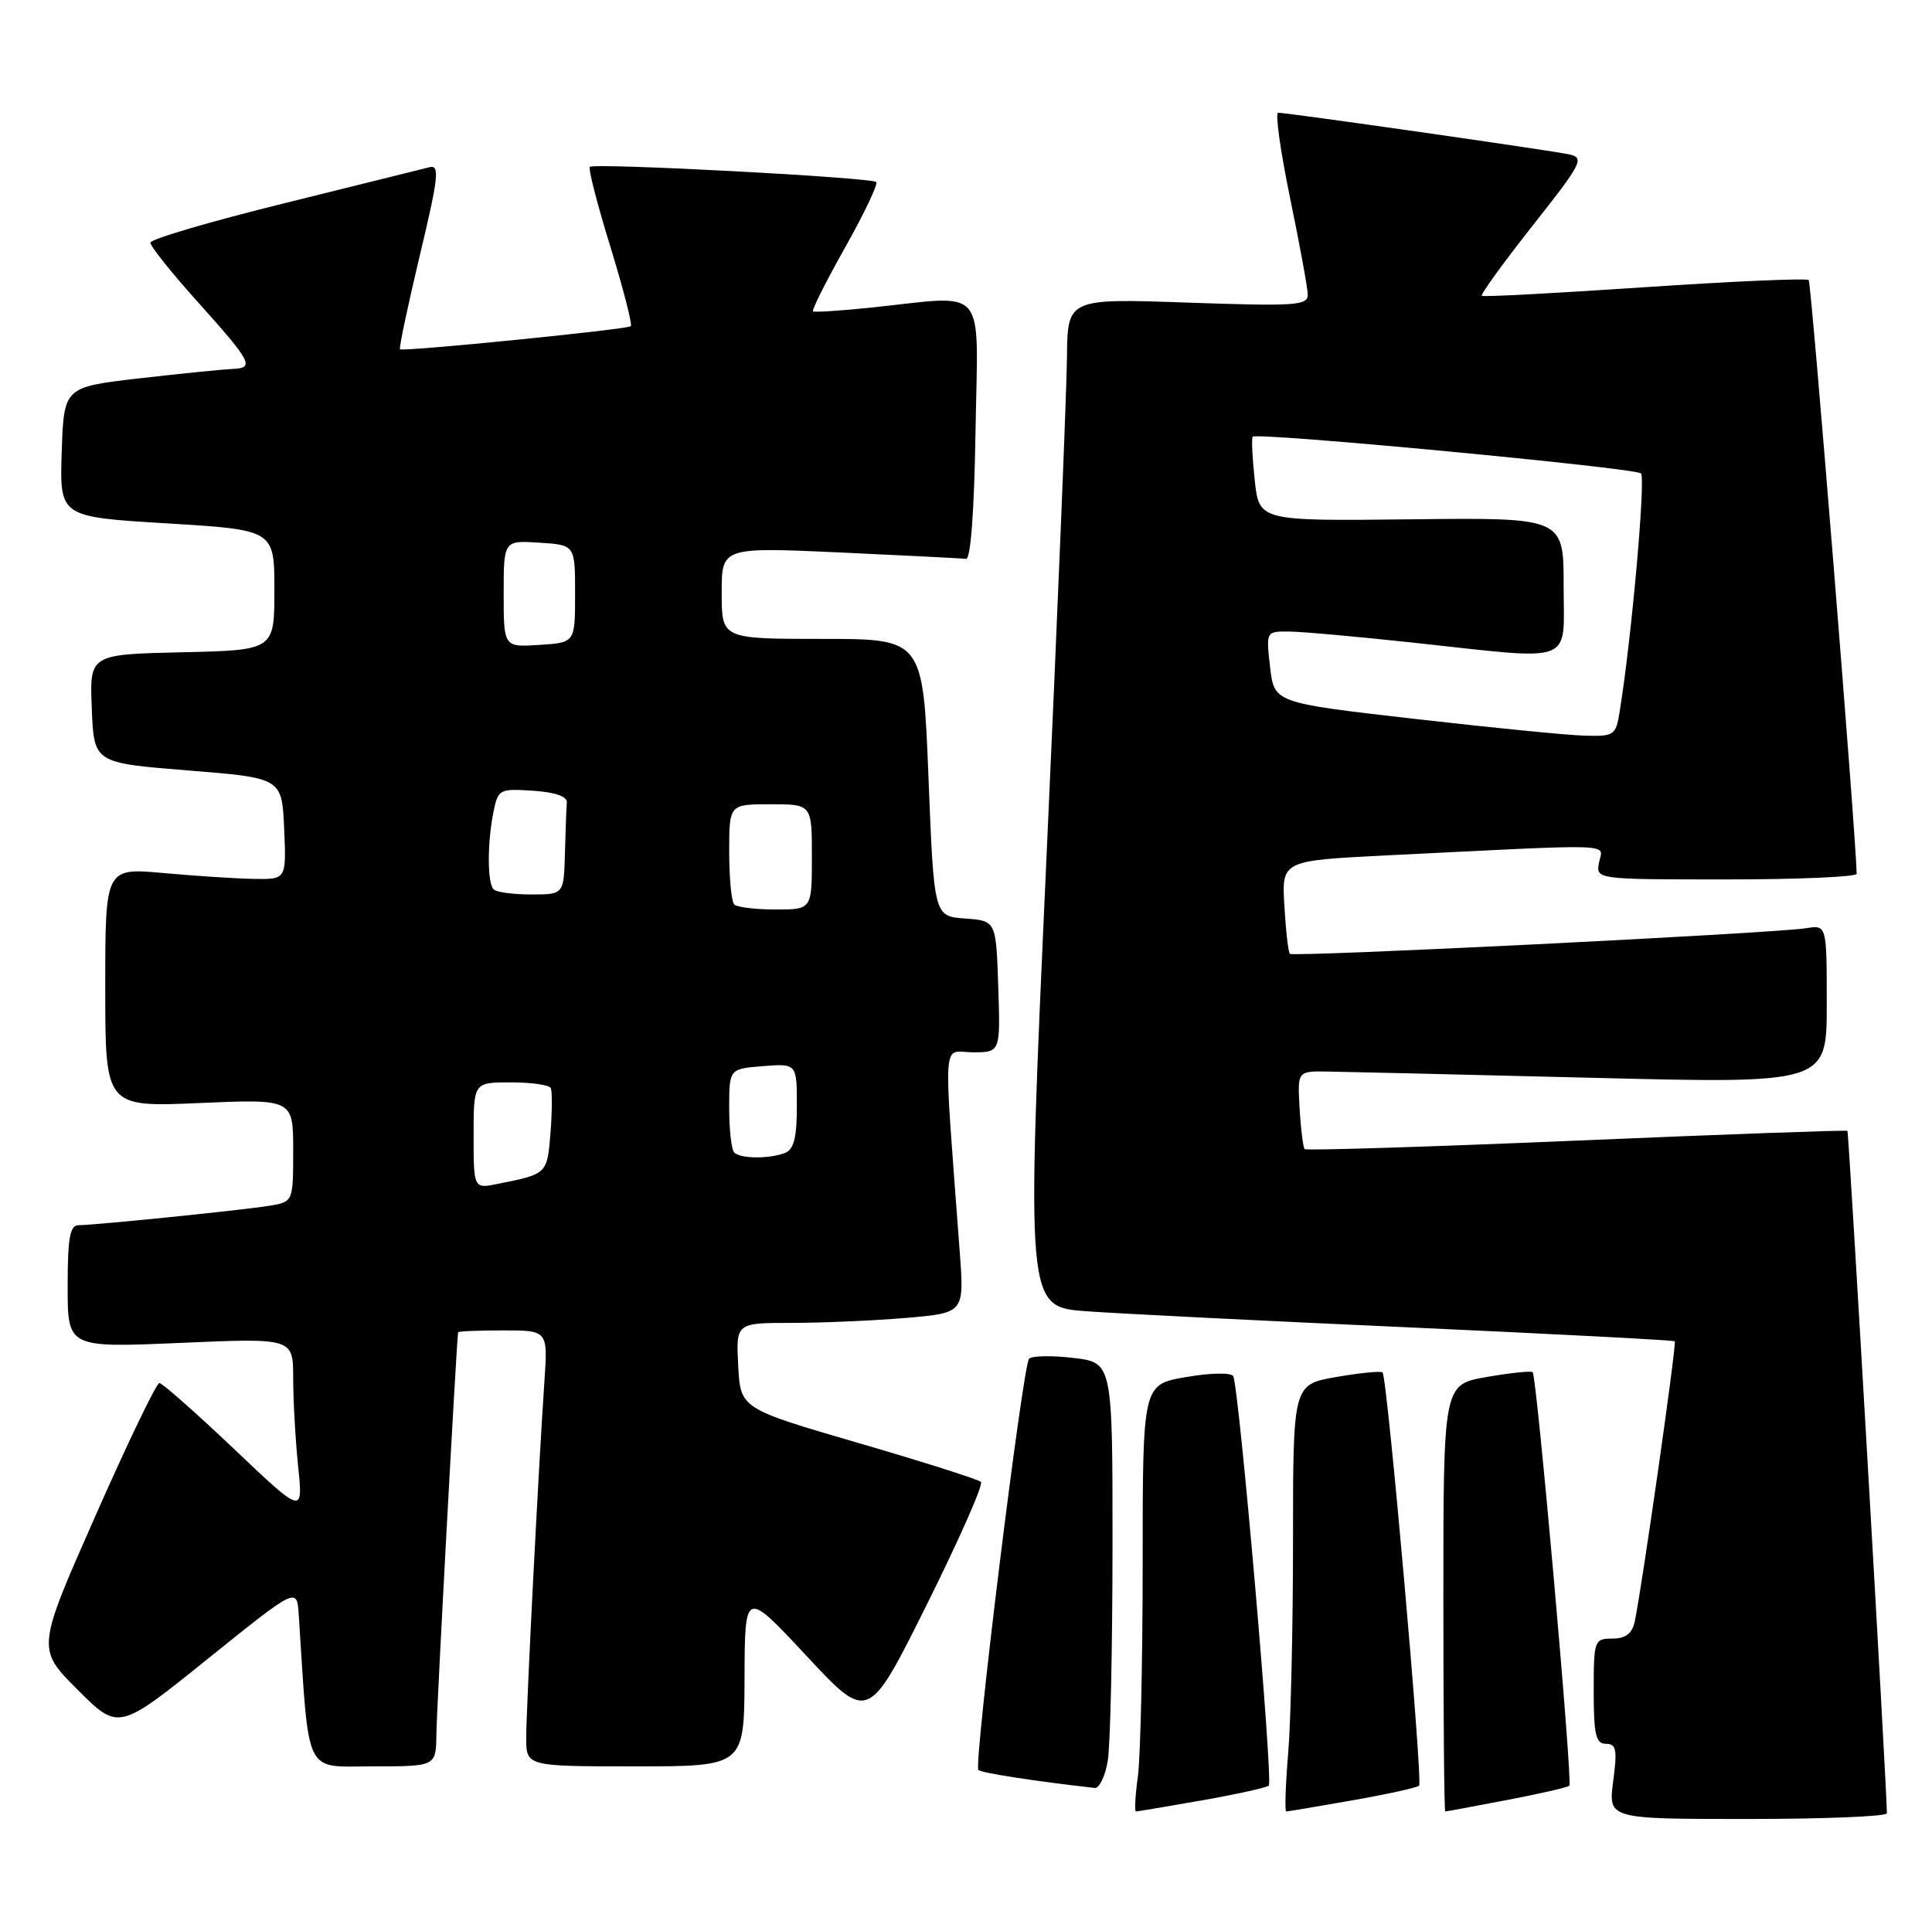 <?xml version="1.0" encoding="UTF-8" standalone="no"?>
<!DOCTYPE svg PUBLIC "-//W3C//DTD SVG 1.1//EN" "http://www.w3.org/Graphics/SVG/1.1/DTD/svg11.dtd" >
<svg xmlns="http://www.w3.org/2000/svg" xmlns:xlink="http://www.w3.org/1999/xlink" version="1.1" viewBox="0 0 257 256">
 <g >
 <path fill="currentColor"
d=" M 251.00 241.24 C 251.00 238.06 245.94 150.62 245.75 150.45 C 245.61 150.33 229.40 150.91 209.71 151.75 C 190.03 152.58 173.76 153.09 173.55 152.88 C 173.35 152.67 173.04 150.25 172.88 147.50 C 172.59 142.50 172.59 142.50 176.54 142.56 C 178.72 142.59 194.56 142.96 211.75 143.39 C 243.00 144.17 243.00 144.17 243.00 133.61 C 243.00 123.05 243.00 123.05 240.25 123.49 C 235.97 124.18 172.02 127.35 171.58 126.90 C 171.37 126.68 171.04 123.80 170.85 120.50 C 170.50 114.50 170.50 114.50 184.50 113.80 C 215.78 112.25 213.20 112.17 212.71 114.73 C 212.28 117.00 212.28 117.00 229.64 117.00 C 239.19 117.00 246.99 116.66 246.98 116.25 C 246.86 110.74 240.95 37.62 240.60 37.26 C 240.33 37.00 230.52 37.42 218.80 38.21 C 207.09 39.00 197.33 39.52 197.12 39.36 C 196.90 39.20 199.94 35.01 203.85 30.05 C 210.46 21.68 210.81 21.00 208.74 20.54 C 206.36 20.02 171.30 15.00 170.02 15.00 C 169.61 15.00 170.32 20.06 171.59 26.25 C 172.87 32.44 173.94 38.25 173.96 39.16 C 174.00 40.65 172.46 40.76 158.00 40.26 C 142.00 39.70 142.00 39.70 141.93 47.60 C 141.89 51.95 140.66 82.13 139.18 114.68 C 136.50 173.86 136.50 173.86 144.50 174.45 C 148.90 174.77 168.25 175.74 187.50 176.60 C 206.75 177.47 222.62 178.30 222.78 178.45 C 223.06 178.72 218.37 211.52 217.45 215.75 C 217.10 217.35 216.24 218.00 214.48 218.00 C 212.08 218.00 212.00 218.21 212.00 225.00 C 212.00 230.80 212.28 232.00 213.63 232.00 C 215.01 232.00 215.15 232.77 214.59 237.00 C 213.93 242.00 213.93 242.00 232.47 242.00 C 242.66 242.00 251.00 241.66 251.00 241.24 Z  M 159.90 239.52 C 164.51 238.71 168.51 237.82 168.78 237.56 C 169.38 236.96 164.80 184.29 164.04 183.08 C 163.74 182.59 160.97 182.65 157.75 183.21 C 152.00 184.20 152.00 184.20 152.00 207.96 C 152.00 221.03 151.71 233.81 151.36 236.36 C 151.01 238.91 150.90 241.00 151.11 241.00 C 151.33 241.00 155.28 240.33 159.90 239.52 Z  M 179.90 239.52 C 184.51 238.71 188.50 237.83 188.77 237.57 C 189.30 237.03 184.54 183.20 183.91 182.59 C 183.68 182.38 180.91 182.65 177.75 183.20 C 172.00 184.20 172.00 184.20 172.00 204.95 C 172.00 216.36 171.71 229.14 171.35 233.35 C 171.00 237.56 170.89 241.00 171.10 241.00 C 171.32 241.00 175.28 240.33 179.90 239.52 Z  M 200.44 239.48 C 204.80 238.65 208.55 237.79 208.76 237.57 C 209.22 237.11 204.43 183.09 203.88 182.56 C 203.67 182.36 200.91 182.65 197.75 183.20 C 192.00 184.20 192.00 184.20 192.00 212.60 C 192.00 228.22 192.11 241.00 192.25 241.00 C 192.39 241.00 196.07 240.32 200.44 239.48 Z  M 147.36 234.25 C 147.70 232.19 147.98 219.43 147.99 205.89 C 148.00 181.28 148.00 181.28 142.78 180.66 C 139.91 180.32 137.26 180.37 136.89 180.77 C 136.04 181.70 129.49 234.83 130.15 235.48 C 130.54 235.87 137.69 236.98 145.62 237.87 C 146.23 237.94 147.02 236.31 147.36 234.25 Z  M 58.05 230.75 C 58.08 227.31 60.75 178.13 60.94 177.25 C 60.97 177.11 63.67 177.00 66.94 177.00 C 72.88 177.00 72.88 177.00 72.42 183.75 C 71.62 195.55 70.00 227.21 70.00 231.18 C 70.00 235.00 70.00 235.00 84.50 235.00 C 99.00 235.00 99.00 235.00 99.04 223.25 C 99.08 211.50 99.08 211.50 107.29 220.31 C 115.50 229.12 115.50 229.12 123.30 213.45 C 127.59 204.83 130.83 197.50 130.49 197.16 C 130.16 196.83 122.82 194.49 114.19 191.98 C 98.50 187.40 98.50 187.40 98.20 181.70 C 97.90 176.00 97.90 176.00 105.30 176.00 C 109.37 176.00 116.20 175.70 120.49 175.34 C 128.27 174.68 128.27 174.68 127.67 166.59 C 125.47 136.94 125.28 140.00 129.39 140.00 C 133.08 140.00 133.08 140.00 132.79 131.25 C 132.50 122.50 132.50 122.50 128.37 122.20 C 124.24 121.90 124.24 121.90 123.51 103.45 C 122.78 85.00 122.78 85.00 109.39 85.00 C 96.00 85.00 96.00 85.00 96.00 78.89 C 96.00 72.79 96.00 72.79 111.75 73.50 C 120.41 73.90 127.95 74.28 128.50 74.36 C 129.12 74.45 129.60 68.02 129.77 57.25 C 130.09 37.59 131.52 39.28 116.00 40.91 C 111.88 41.34 108.34 41.57 108.15 41.42 C 107.96 41.26 109.88 37.44 112.42 32.92 C 114.96 28.41 116.82 24.49 116.56 24.22 C 115.94 23.60 79.02 21.65 78.46 22.20 C 78.23 22.44 79.46 27.21 81.19 32.81 C 82.91 38.42 84.14 43.18 83.91 43.40 C 83.46 43.83 53.67 46.81 53.21 46.47 C 53.05 46.35 54.23 40.76 55.83 34.04 C 58.35 23.50 58.52 21.89 57.12 22.25 C 56.23 22.48 47.51 24.64 37.75 27.06 C 27.99 29.47 20.00 31.82 20.00 32.29 C 20.00 32.76 22.81 36.28 26.25 40.11 C 33.58 48.29 33.93 48.97 30.83 49.09 C 29.55 49.15 24.00 49.71 18.50 50.34 C 8.50 51.50 8.50 51.50 8.21 60.13 C 7.93 68.77 7.93 68.77 22.21 69.63 C 36.50 70.50 36.50 70.50 36.50 78.50 C 36.50 86.50 36.50 86.50 24.21 86.78 C 11.91 87.06 11.91 87.06 12.21 94.28 C 12.50 101.50 12.50 101.50 25.00 102.50 C 37.50 103.50 37.50 103.50 37.80 110.25 C 38.09 117.00 38.09 117.00 33.80 116.93 C 31.43 116.89 26.01 116.54 21.75 116.15 C 14.00 115.45 14.00 115.45 14.00 131.37 C 14.00 147.29 14.00 147.29 26.50 146.75 C 39.00 146.21 39.00 146.21 39.00 153.06 C 39.00 159.91 39.00 159.91 35.75 160.43 C 31.95 161.03 12.60 163.00 10.46 163.00 C 9.30 163.00 9.00 164.67 9.00 171.16 C 9.00 179.31 9.00 179.31 24.00 178.66 C 39.00 178.01 39.00 178.01 39.00 183.36 C 39.00 186.30 39.30 191.59 39.66 195.10 C 40.32 201.50 40.32 201.50 31.11 192.75 C 26.04 187.94 21.58 184.00 21.20 184.00 C 20.81 184.00 16.98 191.96 12.69 201.68 C 4.88 219.36 4.88 219.36 10.32 224.80 C 15.77 230.25 15.77 230.25 27.63 220.70 C 39.50 211.15 39.50 211.15 39.74 214.82 C 41.16 236.64 40.36 235.00 49.59 235.00 C 58.00 235.00 58.00 235.00 58.05 230.75 Z  M 188.00 95.62 C 169.50 93.50 169.50 93.50 168.95 88.75 C 168.41 84.00 168.41 84.00 171.45 84.02 C 173.13 84.03 180.57 84.70 188.00 85.50 C 209.84 87.86 208.00 88.56 208.00 77.93 C 208.00 68.86 208.00 68.86 187.75 69.09 C 167.50 69.32 167.50 69.32 166.91 63.91 C 166.59 60.93 166.46 58.32 166.64 58.10 C 167.14 57.48 217.40 62.23 218.28 62.98 C 218.94 63.56 217.02 85.10 215.44 94.75 C 214.94 97.84 214.71 97.99 210.70 97.87 C 208.39 97.80 198.18 96.79 188.00 95.62 Z  M 63.00 151.08 C 63.00 144.00 63.00 144.00 67.94 144.00 C 70.66 144.00 73.05 144.34 73.26 144.75 C 73.47 145.16 73.45 147.85 73.23 150.71 C 72.79 156.20 72.80 156.19 66.25 157.50 C 63.00 158.16 63.00 158.16 63.00 151.08 Z  M 97.67 153.33 C 97.30 152.97 97.00 150.31 97.00 147.43 C 97.00 142.20 97.00 142.20 101.50 141.84 C 106.00 141.49 106.00 141.49 106.00 147.14 C 106.00 151.37 105.60 152.94 104.42 153.39 C 102.32 154.20 98.50 154.17 97.67 153.33 Z  M 97.67 120.33 C 97.30 119.97 97.00 116.82 97.00 113.33 C 97.00 107.00 97.00 107.00 102.50 107.00 C 108.00 107.00 108.00 107.00 108.00 114.00 C 108.00 121.00 108.00 121.00 103.17 121.00 C 100.51 121.00 98.03 120.70 97.67 120.33 Z  M 65.67 118.33 C 64.82 117.49 64.81 112.22 65.63 108.08 C 66.25 105.00 66.42 104.91 70.88 105.20 C 73.82 105.39 75.46 105.95 75.40 106.75 C 75.34 107.44 75.23 110.47 75.15 113.50 C 75.00 119.00 75.00 119.00 70.67 119.00 C 68.28 119.00 66.03 118.70 65.67 118.33 Z  M 67.00 79.00 C 67.00 71.89 67.00 71.89 71.75 72.20 C 76.50 72.50 76.50 72.50 76.50 79.00 C 76.50 85.50 76.50 85.50 71.75 85.80 C 67.00 86.11 67.00 86.11 67.00 79.00 Z "/>
</g>
</svg>